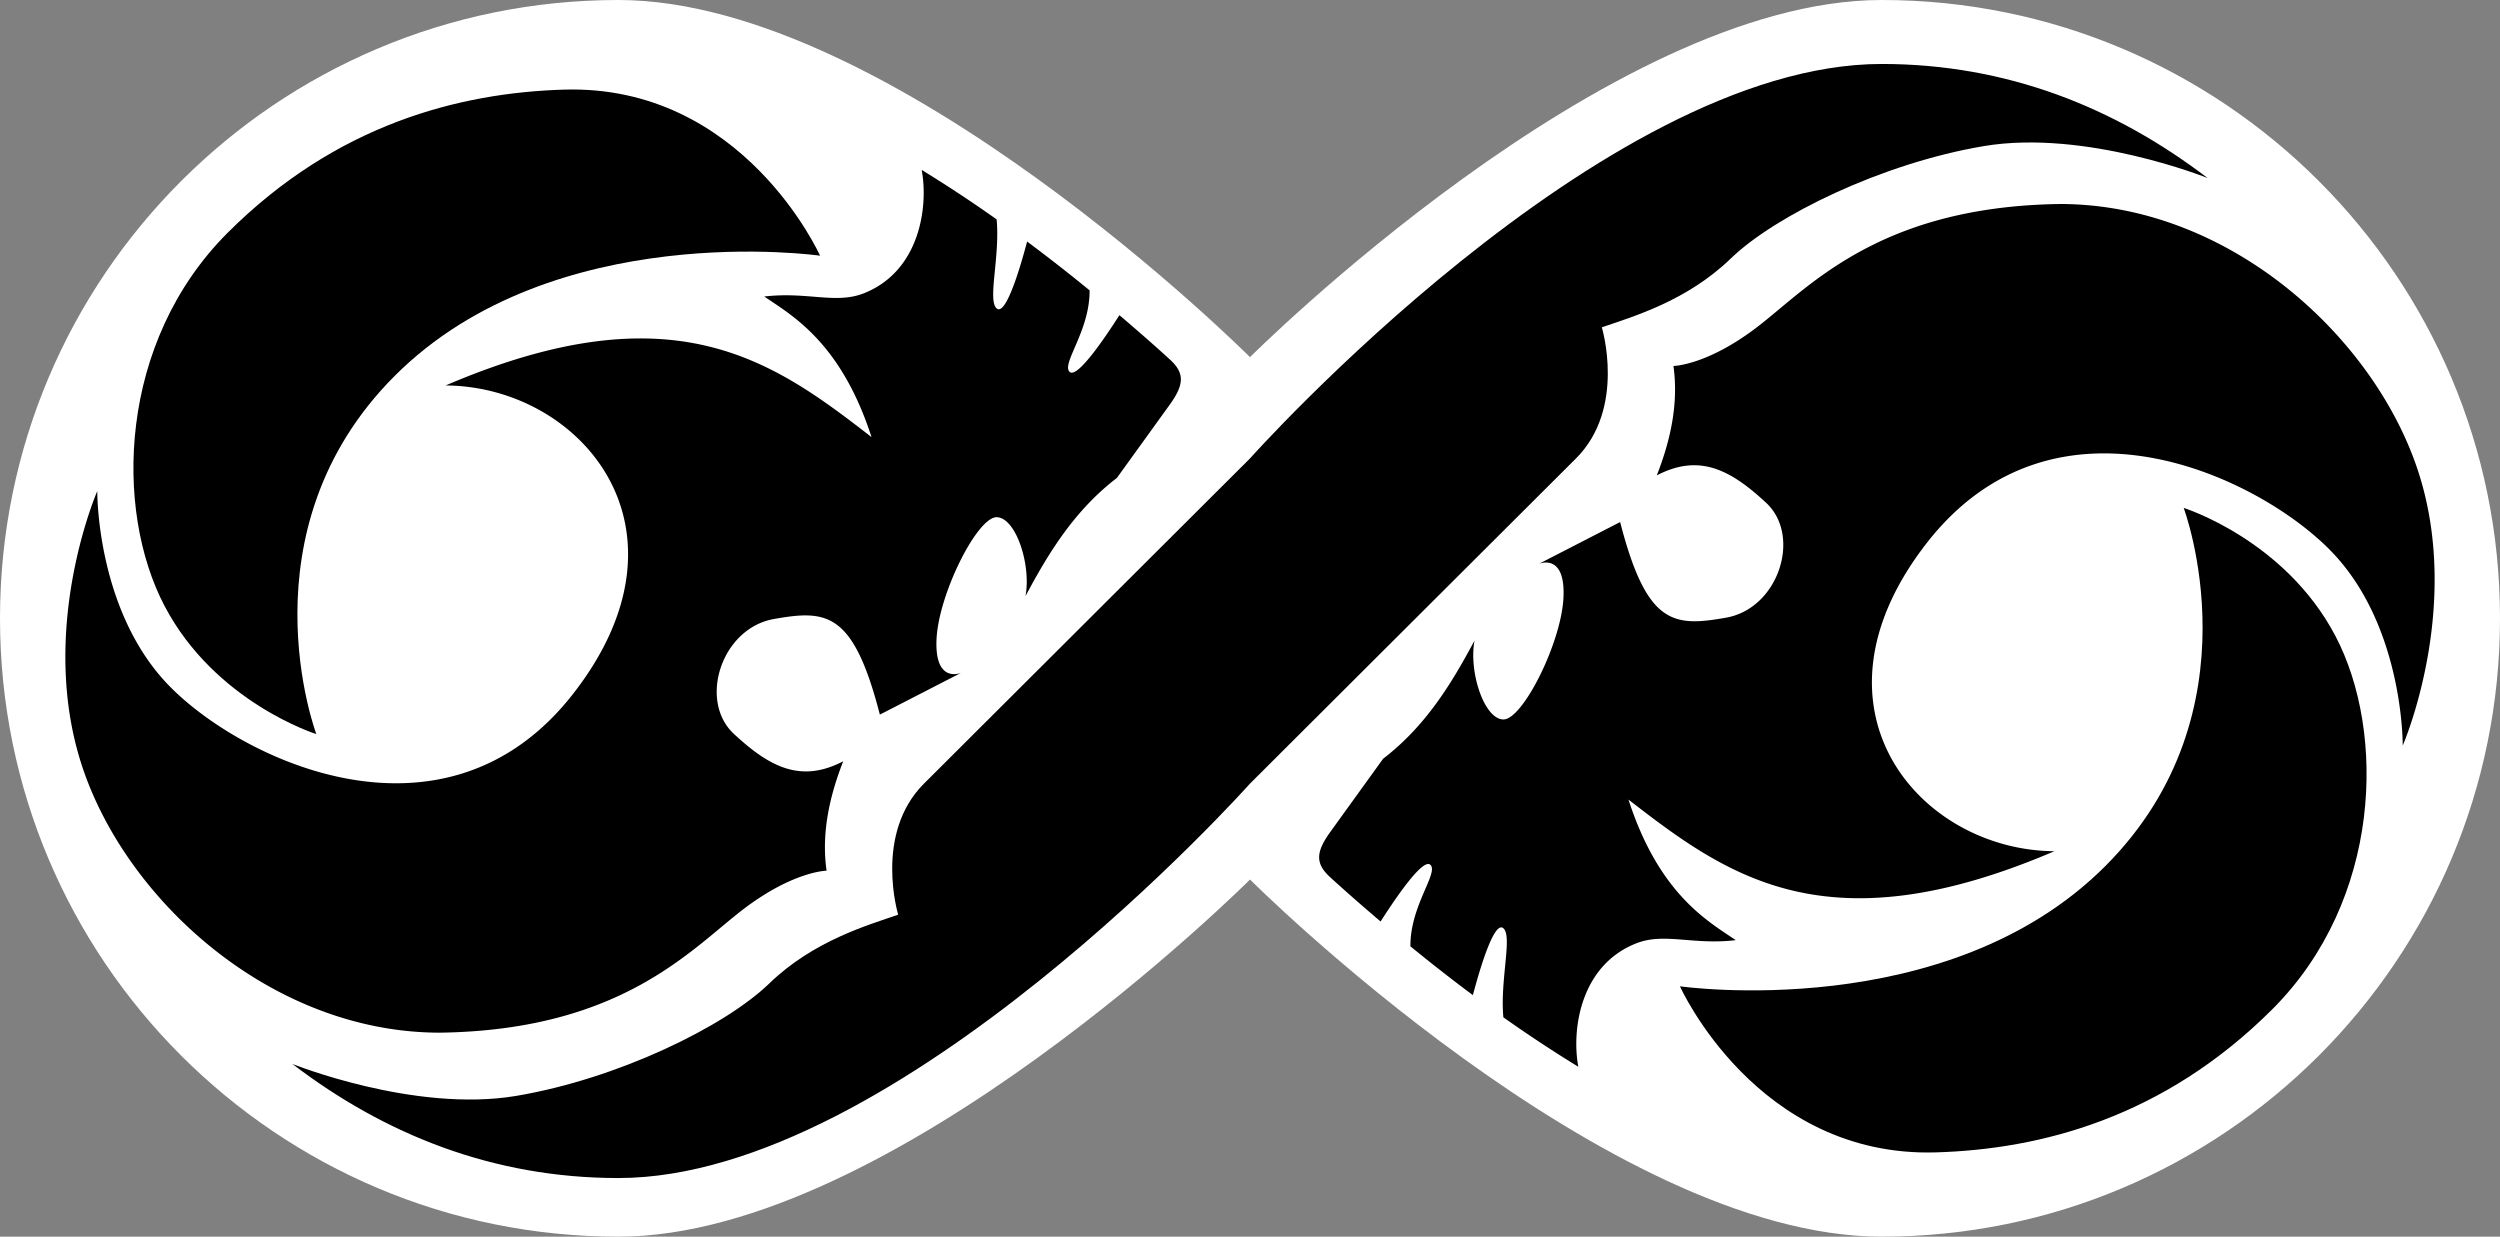 <svg xmlns="http://www.w3.org/2000/svg" width="469" height="232"><rect width="100%" height="100%" fill="#808080" stroke="none"/><path d="M116 0C51.935 0 0 51.935 0 116s51.935 116 116 116c51.5 0 118.5-67 118.5-67s67 67 118.5 67c64.065 0 116-51.935 116-116S417.065 0 353 0c-51.5 0-118.5 67-118.5 67S167.5 0 116 0" style="fill:#fff;fill-opacity:1;stroke:none"/><path d="M353 12c-52.5 0-118.5 74-118.5 74l-61.156 61c-9.454 9.43-4.844 24.594-4.844 24.594-5.594 1.938-15.875 4.854-24.187 12.906s-28.407 17.888-47.5 21.094c-19.094 3.205-41.97-6-41.97-6C72.216 212.846 92.508 221 116 221c52.5 0 118.5-74 118.5-74l61.156-61c9.454-9.43 4.844-24.594 4.844-24.594 5.594-1.938 15.875-4.854 24.188-12.906s28.406-17.888 47.5-21.094c19.093-3.205 41.968 6 41.968 6C396.786 20.154 376.493 12 353 12m-247.219 4.813c-19.46.589-42.623 6.404-63.094 26.875-20.47 20.47-21.313 51.908-11.812 70s28.469 24.03 28.469 24.03S44.97 99.594 74.062 70.5c29.729-29.729 79.782-22.531 79.782-22.531s-14.397-32.176-48.063-31.156M409.656 95.28s14.374 38.126-14.719 67.219c-29.728 29.729-79.78 22.531-79.78 22.531s14.396 32.176 48.062 31.156c19.46-.589 42.623-6.404 63.094-26.875 20.47-20.47 21.313-51.908 11.812-70s-28.469-24.03-28.469-24.03" style="fill:#000;fill-opacity:1;stroke:none"/><path d="M172.906 31.875c1.282 6.779-.277 18.993-10.875 23.156-5.268 2.07-10.567-.354-18.656.594 5.139 3.52 14.336 8.511 20.125 26.375-18.63-14.441-37.262-27.945-79.906-9.687 25.189.148 48.162 26.637 24 57.75-24.162 31.112-62.807 12.33-76.188-1.75S18.25 92.125 18.25 92.125s-11.279 25.892-2.875 51.531c8.14 24.838 34.77 49.449 66 50.063 1.007.02 2.015 0 3.031-.031 32.531-.99 45.284-15.602 54.813-22.938s15.844-7.406 15.844-7.406c-.965-6.85.444-13.682 3.125-20.531-7.992 4.184-13.881 1.037-20.532-5.157s-2.356-19.78 7.531-21.531 14.89-1.416 19.875 17.938l15.188-7.813c-.977.342-4.878 1.218-4.562-6.25.36-8.534 7.654-23.018 11.28-22.969 3.628.05 6.52 8.999 5.407 14.813 4.356-8.173 9.195-16.075 17.156-22.188l9.875-13.687c2.638-3.657 2.968-5.862.125-8.469-2.844-2.61-6.048-5.41-9.531-8.375-2.805 4.399-7.897 11.881-9.312 10.656-1.68-1.452 3.789-7.676 3.718-15.312-3.68-3.007-7.6-6.09-11.719-9.157-1.34 5.073-3.96 13.823-5.656 12.594-1.857-1.345.595-9.664-.062-16.75a252 252 0 0 0-14.063-9.281m214.719 6.406c-1.007-.02-2.015 0-3.031.031-32.531.99-45.284 15.602-54.813 22.938s-15.844 7.406-15.844 7.406c.965 6.85-.444 13.682-3.125 20.531 7.992-4.184 13.881-1.037 20.532 5.157s2.356 19.78-7.531 21.531-14.89 1.416-19.875-17.938l-15.188 7.813c.977-.342 4.878-1.218 4.563 6.25-.36 8.534-7.655 23.018-11.282 22.969-3.627-.05-6.52-8.999-5.406-14.813-4.356 8.173-9.195 16.075-17.156 22.188l-9.875 13.687c-2.638 3.657-2.968 5.862-.125 8.469 2.844 2.61 6.048 5.41 9.531 8.375 2.805-4.399 7.897-11.881 9.313-10.656 1.678 1.452-3.79 7.676-3.72 15.312 3.68 3.007 7.601 6.09 11.72 9.156 1.34-5.072 3.96-13.822 5.656-12.593 1.857 1.345-.595 9.664.062 16.75a252 252 0 0 0 14.063 9.281c-1.282-6.779.277-18.993 10.875-23.156 5.268-2.07 10.567.354 18.656-.594-5.139-3.52-14.336-8.511-20.125-26.375 18.63 14.441 37.262 27.945 79.906 9.688-25.189-.149-48.162-26.638-24-57.75 24.162-31.113 62.807-12.33 76.188 1.75s13.156 36.187 13.156 36.187 11.279-25.892 2.875-51.531c-8.14-24.838-34.77-49.449-66-50.063" style="fill:#000;fill-opacity:1;stroke:none"/></svg>
